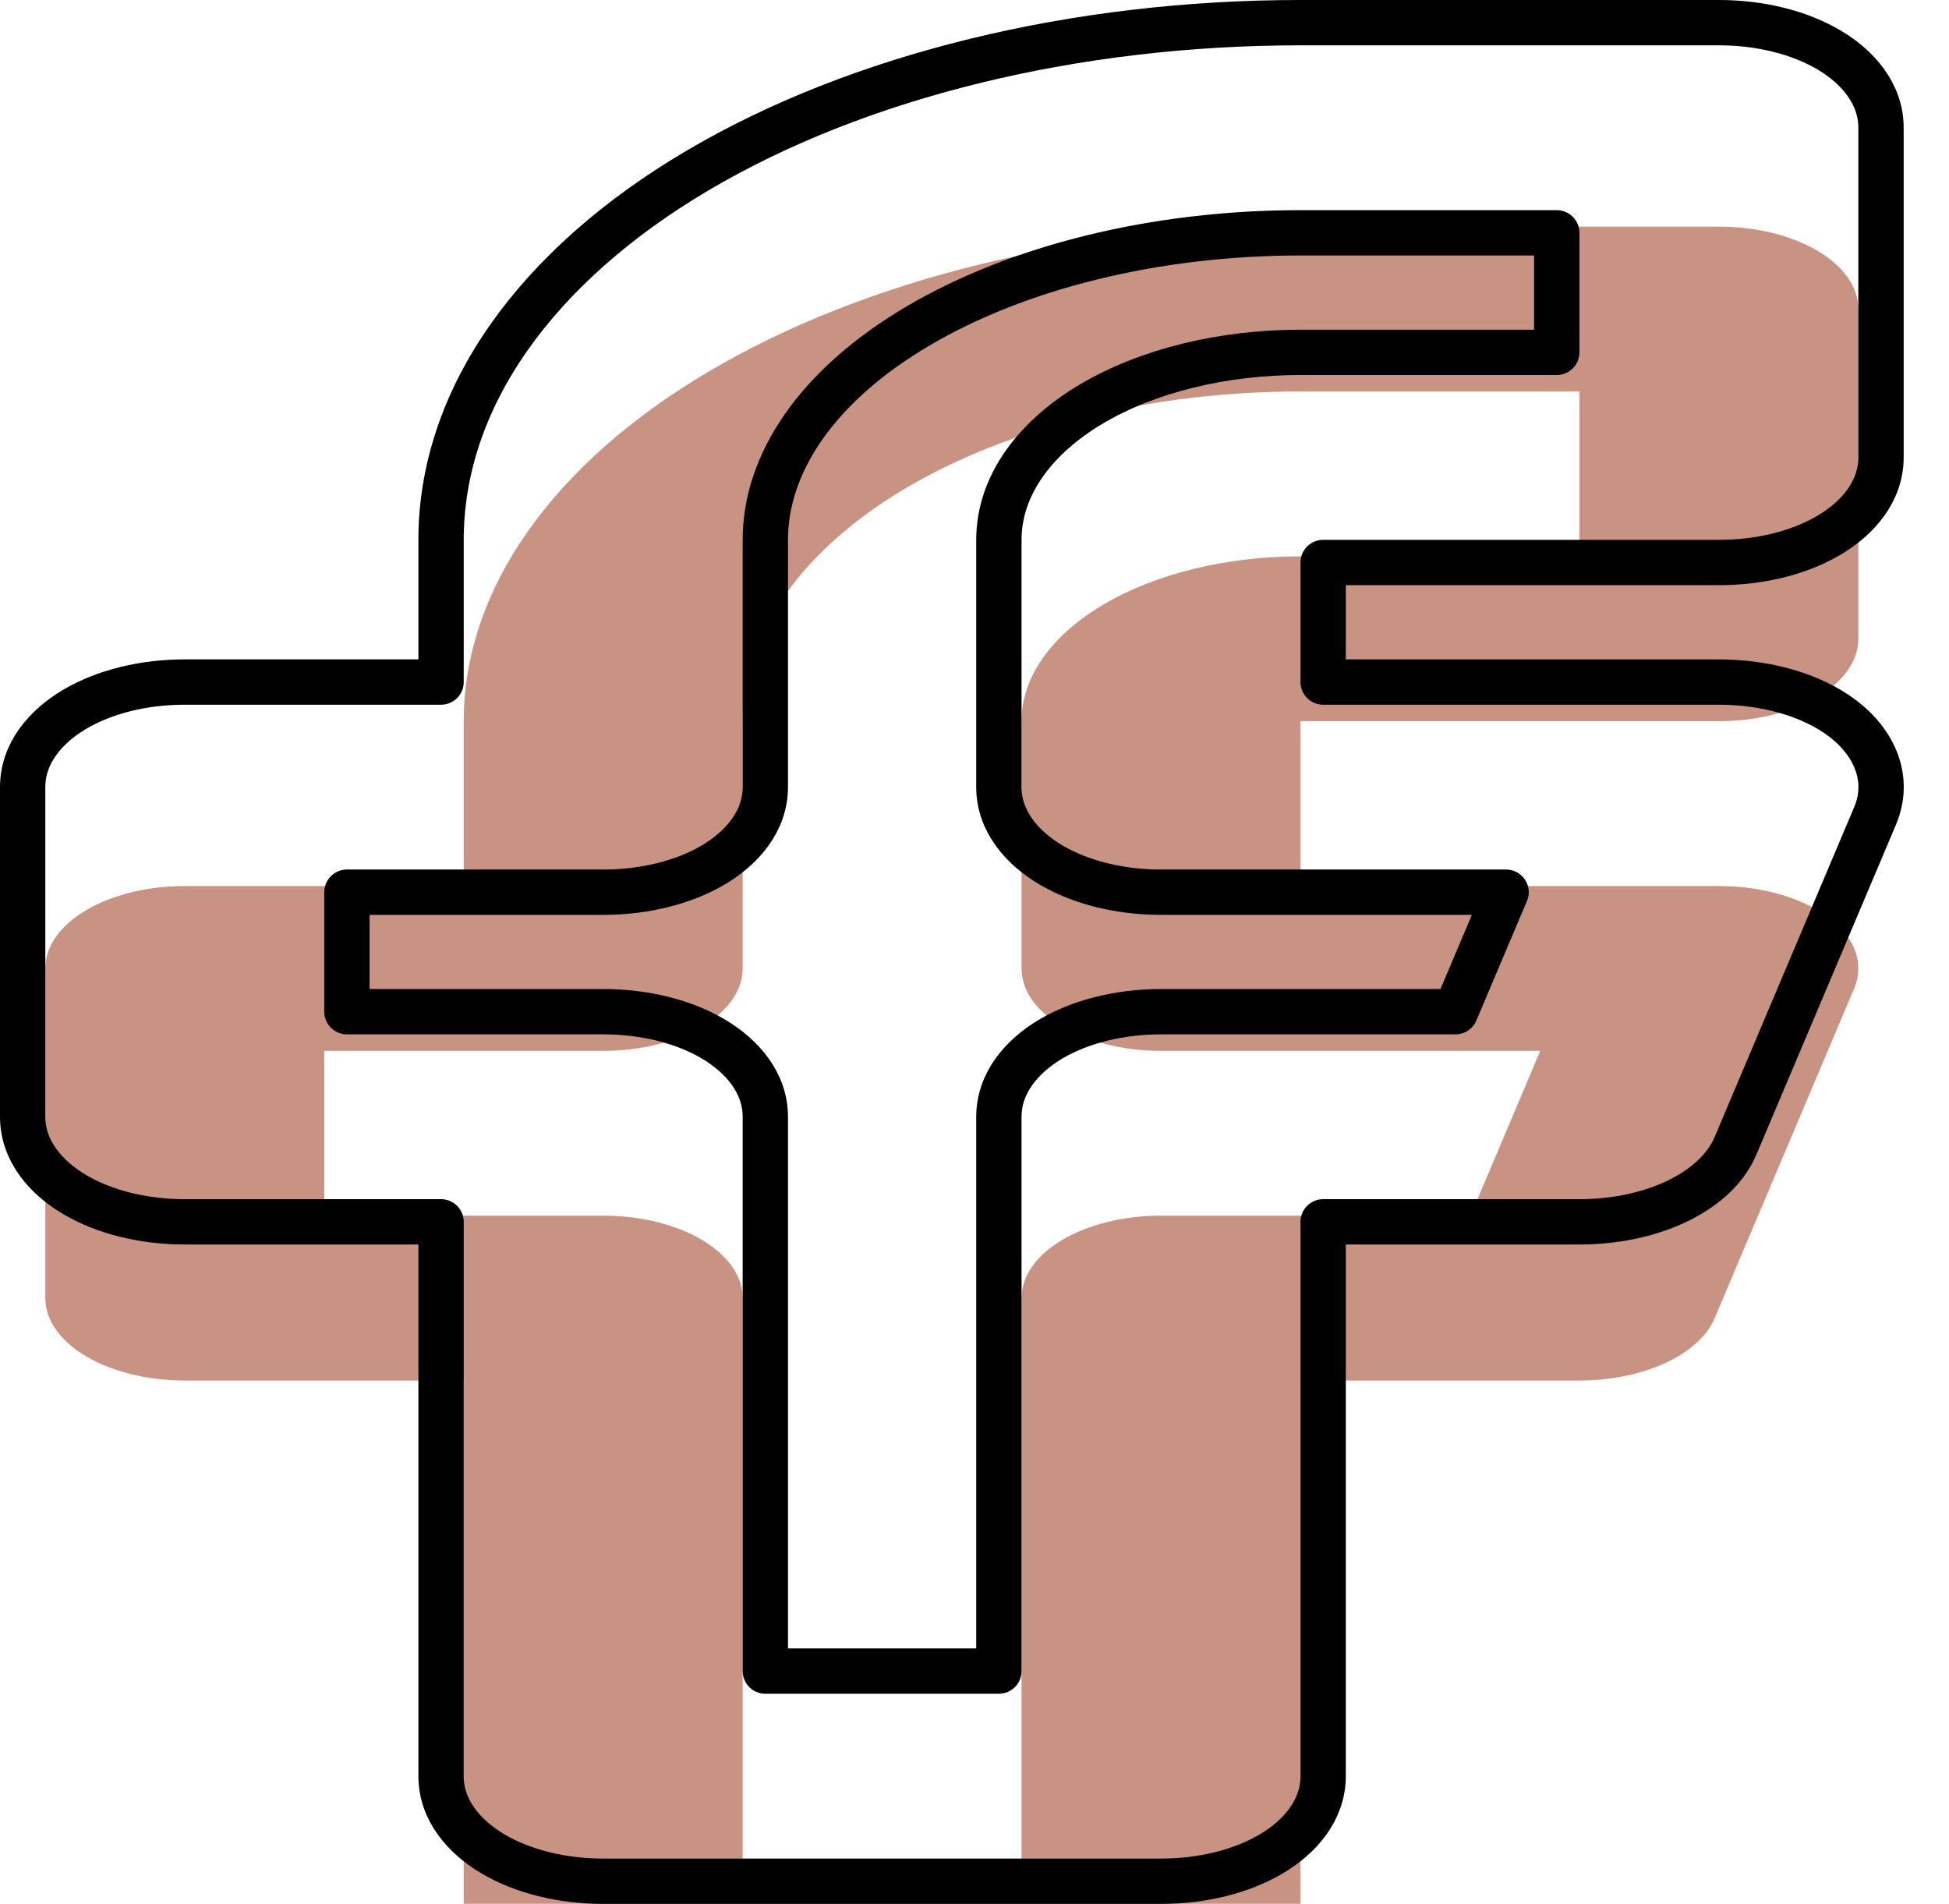 <svg width="43" height="42" viewBox="0 0 43 42" fill="none" xmlns="http://www.w3.org/2000/svg">
<g id="Vector (Stroke)">
<g filter="url(#filter0_i_26_428)">
<path fill-rule="evenodd" clip-rule="evenodd" d="M15.638 4.195C19.1 2.149 23.796 1 28.692 1H37.923C39.622 1 41 1.814 41 2.818V10.091C41 11.095 39.622 11.909 37.923 11.909H28.692V15.546H37.923C38.87 15.546 39.765 15.803 40.348 16.245C40.931 16.686 41.138 17.261 40.908 17.805L37.831 25.077C37.489 25.887 36.258 26.454 34.846 26.454H28.692V39.182C28.692 40.186 27.315 41 25.615 41H13.308C11.608 41 10.231 40.186 10.231 39.182V26.454H4.077C2.378 26.454 1 25.64 1 24.636V17.364C1 16.36 2.378 15.546 4.077 15.546H10.231V11.909C10.231 9.016 12.176 6.241 15.638 4.195ZM28.692 4.636C25.428 4.636 22.298 5.403 19.989 6.766C17.681 8.13 16.385 9.98 16.385 11.909V17.364C16.385 18.368 15.007 19.182 13.308 19.182H7.154V22.818H13.308C15.007 22.818 16.385 23.632 16.385 24.636V37.364H22.538V24.636C22.538 23.632 23.916 22.818 25.615 22.818H32.444L33.982 19.182H25.615C23.916 19.182 22.538 18.368 22.538 17.364V11.909C22.538 10.945 23.187 10.02 24.341 9.338C25.495 8.656 27.06 8.273 28.692 8.273H34.846V4.636H28.692Z" fill="#C99383"/>
</g>
<path d="M28.692 0.5C23.726 0.5 18.938 1.664 15.384 3.765C11.835 5.861 9.731 8.774 9.731 11.909V15.046H4.077C3.154 15.046 2.293 15.266 1.647 15.648C1.012 16.023 0.5 16.613 0.5 17.364V24.636C0.5 25.387 1.012 25.977 1.647 26.352C2.293 26.734 3.154 26.954 4.077 26.954H9.731V39.182C9.731 39.932 10.242 40.523 10.878 40.898C11.524 41.28 12.384 41.5 13.308 41.5H25.615C26.539 41.5 27.399 41.28 28.045 40.898C28.681 40.523 29.192 39.932 29.192 39.182V26.954H34.846C35.615 26.954 36.349 26.8 36.949 26.523C37.541 26.25 38.055 25.833 38.292 25.272L41.369 17.999C41.714 17.184 41.357 16.381 40.65 15.846C39.957 15.322 38.947 15.046 37.923 15.046H29.192V12.409H37.923C38.846 12.409 39.707 12.189 40.353 11.807C40.988 11.432 41.5 10.841 41.5 10.091V2.818C41.5 2.068 40.988 1.477 40.353 1.102C39.707 0.72 38.846 0.5 37.923 0.5H28.692ZM20.244 7.197C22.46 5.888 25.498 5.136 28.692 5.136H34.346V7.773H28.692C26.99 7.773 25.333 8.171 24.087 8.907C22.846 9.64 22.038 10.703 22.038 11.909V17.364C22.038 18.114 22.55 18.704 23.185 19.08C23.832 19.462 24.692 19.682 25.615 19.682H33.228L32.112 22.318H25.615C24.692 22.318 23.832 22.538 23.185 22.92C22.55 23.296 22.038 23.886 22.038 24.636V36.864H16.885V24.636C16.885 23.886 16.373 23.296 15.738 22.92C15.091 22.538 14.231 22.318 13.308 22.318H7.654V19.682H13.308C14.231 19.682 15.091 19.462 15.738 19.08C16.373 18.704 16.885 18.114 16.885 17.364V11.909C16.885 10.222 18.022 8.51 20.244 7.197Z" stroke="black" stroke-linecap="round" stroke-linejoin="round"/>
</g>
<defs>
<filter id="filter0_i_26_428" x="0" y="0" width="42.003" height="46" filterUnits="userSpaceOnUse" color-interpolation-filters="sRGB">
<feFlood flood-opacity="0" result="BackgroundImageFix"/>
<feBlend mode="normal" in="SourceGraphic" in2="BackgroundImageFix" result="shape"/>
<feColorMatrix in="SourceAlpha" type="matrix" values="0 0 0 0 0 0 0 0 0 0 0 0 0 0 0 0 0 0 127 0" result="hardAlpha"/>
<feOffset dy="4"/>
<feGaussianBlur stdDeviation="2"/>
<feComposite in2="hardAlpha" operator="arithmetic" k2="-1" k3="1"/>
<feColorMatrix type="matrix" values="0 0 0 0 0 0 0 0 0 0 0 0 0 0 0 0 0 0 0.25 0"/>
<feBlend mode="normal" in2="shape" result="effect1_innerShadow_26_428"/>
</filter>
</defs>
</svg>
